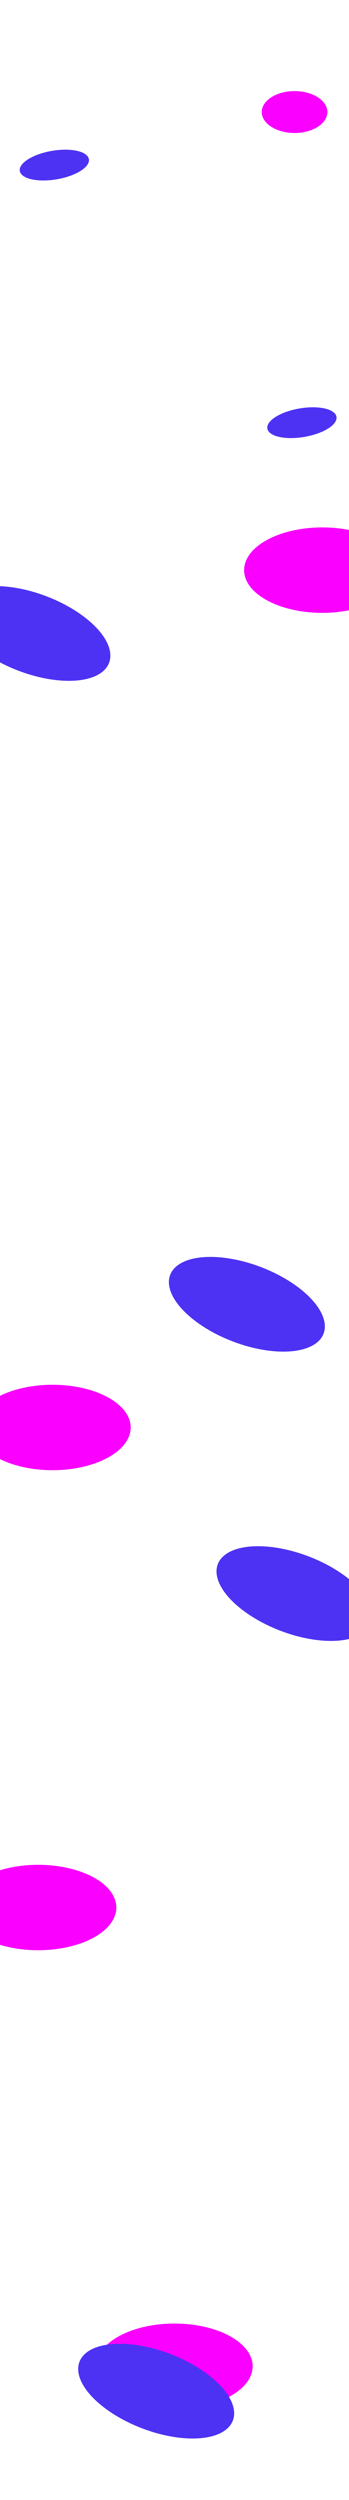 <svg width="1920" height="13723" viewBox="0 0 1920 13723" fill="none" xmlns="http://www.w3.org/2000/svg">
<g filter="url(#filter0_f_131_204)">
<ellipse cx="1620.5" cy="615" rx="180.5" ry="115" fill="#FA00FF"/>
</g>
<g filter="url(#filter1_f_131_204)">
<ellipse cx="190.99" cy="83.594" rx="190.99" ry="83.594" transform="matrix(0.973 -0.23 0.504 0.864 1433 2291.87)" fill="#4D32F4"/>
</g>
<g filter="url(#filter2_f_131_204)">
<path d="M2203 3129.5C2203 3259.01 2010.48 3364 1773 3364C1535.52 3364 1343 3259.01 1343 3129.5C1343 2999.99 1535.52 2895 1773 2895C2010.48 2895 2203 2999.99 2203 3129.5Z" fill="#FA00FF"/>
</g>
<g filter="url(#filter3_f_131_204)">
<ellipse cx="960" cy="12988.5" rx="430" ry="234.5" fill="#FA00FF"/>
</g>
<g filter="url(#filter4_f_131_204)">
<ellipse cx="210" cy="10470.5" rx="430" ry="234.5" fill="#FA00FF"/>
</g>
<g filter="url(#filter5_f_131_204)">
<ellipse cx="341.505" cy="367.304" rx="341.505" ry="367.304" transform="matrix(0.991 -0.133 0.718 0.697 -424 3266.6)" fill="#4D32F4"/>
</g>
<g filter="url(#filter6_f_131_204)">
<ellipse cx="341.505" cy="367.304" rx="341.505" ry="367.304" transform="matrix(0.991 -0.133 0.718 0.697 257 12914.6)" fill="#4D32F4"/>
</g>
<g filter="url(#filter7_f_131_204)">
<ellipse cx="289" cy="7835.5" rx="430" ry="234.5" fill="#FA00FF"/>
</g>
<g filter="url(#filter8_f_131_204)">
<ellipse cx="341.505" cy="367.304" rx="341.505" ry="367.304" transform="matrix(0.991 -0.133 0.718 0.697 1018 8536.6)" fill="#4D32F4"/>
</g>
<g filter="url(#filter9_f_131_204)">
<ellipse cx="341.505" cy="367.304" rx="341.505" ry="367.304" transform="matrix(0.991 -0.133 0.718 0.697 756 6948.6)" fill="#4D32F4"/>
</g>
<g filter="url(#filter10_f_131_204)">
<ellipse cx="190.99" cy="83.594" rx="190.99" ry="83.594" transform="matrix(0.973 -0.23 0.504 0.864 71 877.873)" fill="#4D32F4"/>
</g>
<defs>
<filter id="filter0_f_131_204" x="940" y="0" width="1361" height="1230" filterUnits="userSpaceOnUse" color-interpolation-filters="sRGB">
<feFlood flood-opacity="0" result="BackgroundImageFix"/>
<feBlend mode="normal" in="SourceGraphic" in2="BackgroundImageFix" result="shape"/>
<feGaussianBlur stdDeviation="250" result="effect1_foregroundBlur_131_204"/>
</filter>
<filter id="filter1_f_131_204" x="1202.36" y="1967.61" width="917.241" height="705.078" filterUnits="userSpaceOnUse" color-interpolation-filters="sRGB">
<feFlood flood-opacity="0" result="BackgroundImageFix"/>
<feBlend mode="normal" in="SourceGraphic" in2="BackgroundImageFix" result="shape"/>
<feGaussianBlur stdDeviation="134" result="effect1_foregroundBlur_131_204"/>
</filter>
<filter id="filter2_f_131_204" x="843" y="2395" width="1860" height="1469" filterUnits="userSpaceOnUse" color-interpolation-filters="sRGB">
<feFlood flood-opacity="0" result="BackgroundImageFix"/>
<feBlend mode="normal" in="SourceGraphic" in2="BackgroundImageFix" result="shape"/>
<feGaussianBlur stdDeviation="250" result="effect1_foregroundBlur_131_204"/>
</filter>
<filter id="filter3_f_131_204" x="30" y="12254" width="1860" height="1469" filterUnits="userSpaceOnUse" color-interpolation-filters="sRGB">
<feFlood flood-opacity="0" result="BackgroundImageFix"/>
<feBlend mode="normal" in="SourceGraphic" in2="BackgroundImageFix" result="shape"/>
<feGaussianBlur stdDeviation="250" result="effect1_foregroundBlur_131_204"/>
</filter>
<filter id="filter4_f_131_204" x="-720" y="9736" width="1860" height="1469" filterUnits="userSpaceOnUse" color-interpolation-filters="sRGB">
<feFlood flood-opacity="0" result="BackgroundImageFix"/>
<feBlend mode="normal" in="SourceGraphic" in2="BackgroundImageFix" result="shape"/>
<feGaussianBlur stdDeviation="250" result="effect1_foregroundBlur_131_204"/>
</filter>
<filter id="filter5_f_131_204" x="-518.974" y="2949.28" width="1394.01" height="1055.74" filterUnits="userSpaceOnUse" color-interpolation-filters="sRGB">
<feFlood flood-opacity="0" result="BackgroundImageFix"/>
<feBlend mode="normal" in="SourceGraphic" in2="BackgroundImageFix" result="shape"/>
<feGaussianBlur stdDeviation="134" result="effect1_foregroundBlur_131_204"/>
</filter>
<filter id="filter6_f_131_204" x="162.026" y="12597.3" width="1394.01" height="1055.74" filterUnits="userSpaceOnUse" color-interpolation-filters="sRGB">
<feFlood flood-opacity="0" result="BackgroundImageFix"/>
<feBlend mode="normal" in="SourceGraphic" in2="BackgroundImageFix" result="shape"/>
<feGaussianBlur stdDeviation="134" result="effect1_foregroundBlur_131_204"/>
</filter>
<filter id="filter7_f_131_204" x="-641" y="7101" width="1860" height="1469" filterUnits="userSpaceOnUse" color-interpolation-filters="sRGB">
<feFlood flood-opacity="0" result="BackgroundImageFix"/>
<feBlend mode="normal" in="SourceGraphic" in2="BackgroundImageFix" result="shape"/>
<feGaussianBlur stdDeviation="250" result="effect1_foregroundBlur_131_204"/>
</filter>
<filter id="filter8_f_131_204" x="923.026" y="8219.28" width="1394.01" height="1055.74" filterUnits="userSpaceOnUse" color-interpolation-filters="sRGB">
<feFlood flood-opacity="0" result="BackgroundImageFix"/>
<feBlend mode="normal" in="SourceGraphic" in2="BackgroundImageFix" result="shape"/>
<feGaussianBlur stdDeviation="134" result="effect1_foregroundBlur_131_204"/>
</filter>
<filter id="filter9_f_131_204" x="661.026" y="6631.28" width="1394.01" height="1055.74" filterUnits="userSpaceOnUse" color-interpolation-filters="sRGB">
<feFlood flood-opacity="0" result="BackgroundImageFix"/>
<feBlend mode="normal" in="SourceGraphic" in2="BackgroundImageFix" result="shape"/>
<feGaussianBlur stdDeviation="134" result="effect1_foregroundBlur_131_204"/>
</filter>
<filter id="filter10_f_131_204" x="-159.64" y="553.608" width="917.241" height="705.078" filterUnits="userSpaceOnUse" color-interpolation-filters="sRGB">
<feFlood flood-opacity="0" result="BackgroundImageFix"/>
<feBlend mode="normal" in="SourceGraphic" in2="BackgroundImageFix" result="shape"/>
<feGaussianBlur stdDeviation="134" result="effect1_foregroundBlur_131_204"/>
</filter>
</defs>
</svg>

